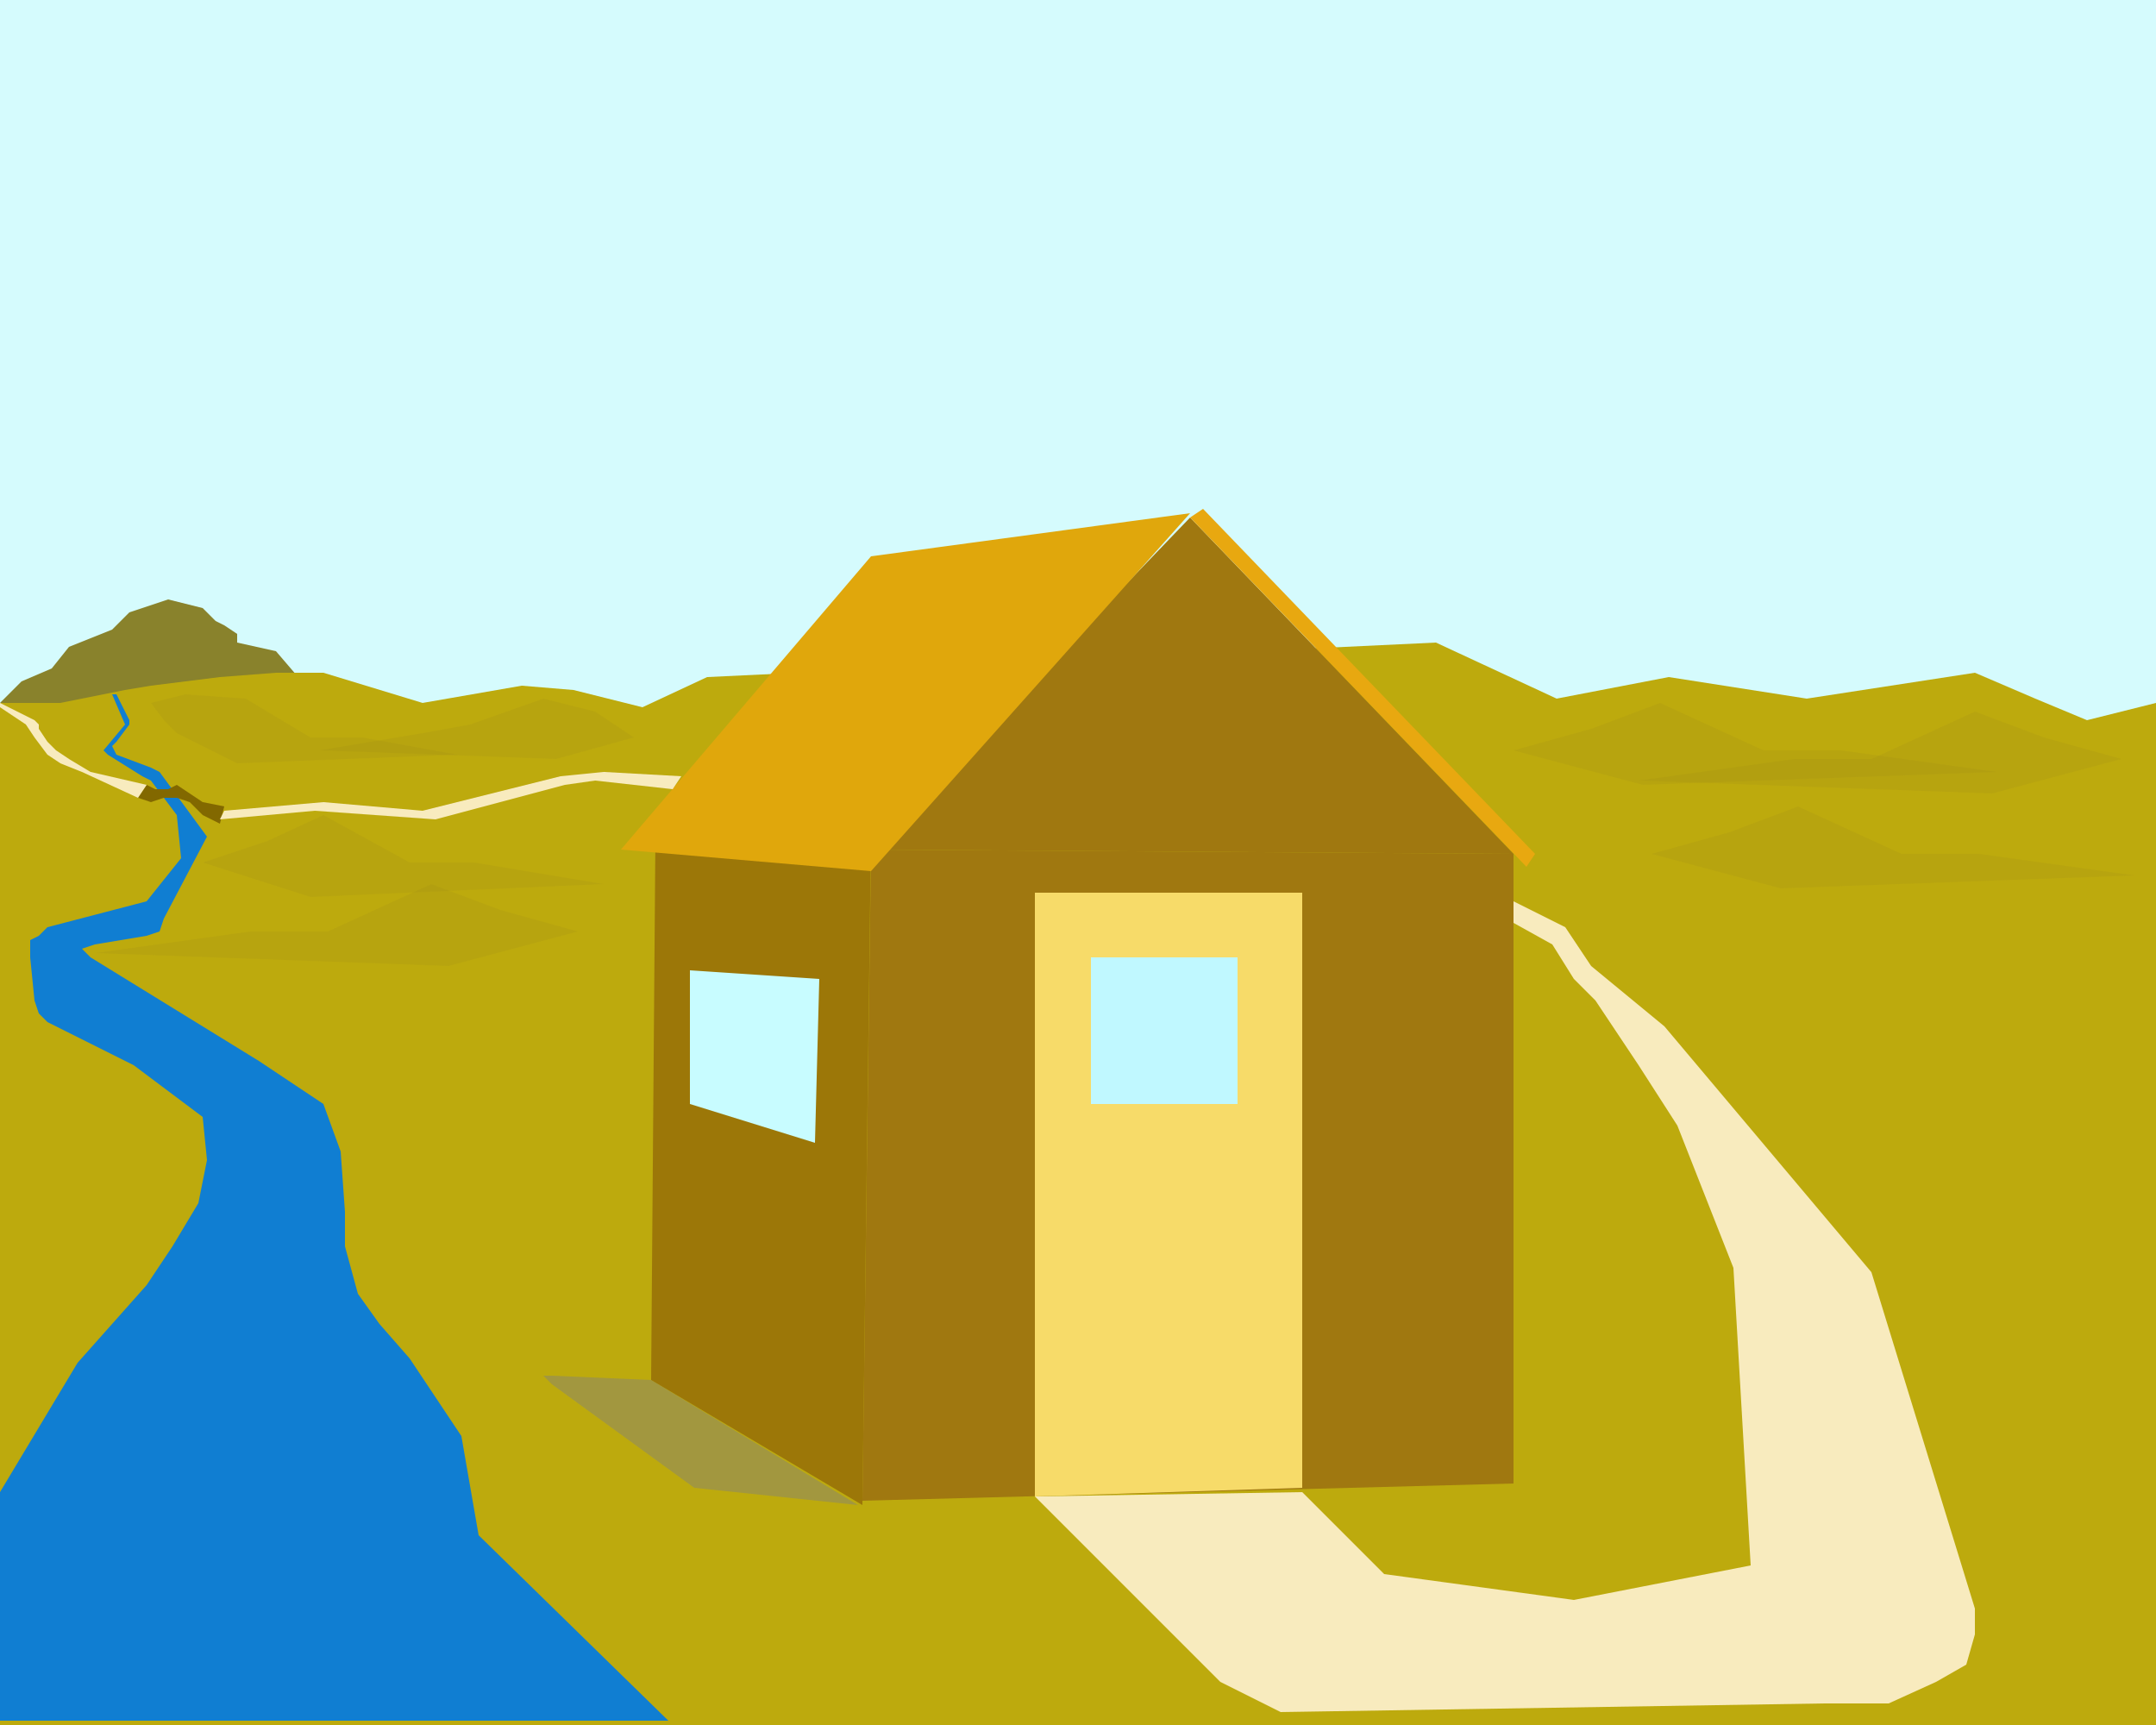 <?xml version="1.0" encoding="UTF-8"?>
<!DOCTYPE svg PUBLIC "-//W3C//DTD SVG 1.0//EN" "http://www.w3.org/TR/2001/REC-SVG-20010904/DTD/svg10.dtd"> 
<svg xmlns="http://www.w3.org/2000/svg" width="500" height="400">
	<rect width="100%" height="100%" fill="#333333" stroke="none"/>
	<polygon id="sky" style="stroke:none; stroke-width:1; stroke-opacity:1; fill:#d5fbfd; fill-opacity:1" points="500,0,500,174,0,168,0,0" />
	<polygon id="mountain1" style="stroke:none; stroke-width:1; stroke-opacity:1; fill:#83781b; fill-opacity:0.92" points="39,139,30,142,26,146,16,150,12,155,5,158,0,163,80,167,70,158,64,151,55,149,55,147,52,145,50,144,47,141" />
	<polygon id="earth" style="stroke:none; stroke-width:1; stroke-opacity:1; fill:#bdaa0d; fill-opacity:1" points="0,163,14,163,24,161,29,160,35,159,51,157,64,156,75,156,98,163,121,159,133,160,149,164,164,157,333,149,361,162,387,157,419,162,458,156,472,162,484,167,500,163,500,400,0,400" />
	<polygon id="river" style="stroke:none; stroke-width:1; stroke-opacity:1; fill:#107ed2; fill-opacity:1" points="26,161,27,161,30,167,30,168,27,172,27,172,26,173,27,175,35,178,37,179,48,194,38,213,37,216,34,217,22,219,19,220,21,222,60,246,75,256,79,267,80,281,80,289,83,300,88,307,95,315,107,333,111,356,155,399,-2,399,0,346,18,316,34,298,40,289,46,279,48,269,47,259,31,247,13,238,11,237,9,235,8,232,7,222,7,220,7,218,9,217,11,215,34,209,42,199,41,189,35,181,33,180,25,175,24,174,24,174,29,168" />
	<polygon id="left_wall" style="stroke:none; stroke-width:1; stroke-opacity:1; fill:#9c7708; fill-opacity:1" points="202,193,200,349,151,320,152,194" />
	<polygon id="front_wall" style="stroke:none; stroke-width:1; stroke-opacity:1; fill:#a07810; fill-opacity:1" points="202,197,351,198,351,344,200,348" />
	<polygon id="atic_wall" style="stroke:none; stroke-width:1; stroke-opacity:1; fill:#a07810; fill-opacity:1" points="276,120,202,197,351,198" />
	<polygon id="left_roof" style="stroke:none; stroke-width:1; stroke-opacity:1; fill:#e0a70c; fill-opacity:1" points="202,129,276,119,202,202,144,197" />
	<polygon id="right_roof" style="stroke:none; stroke-width:1; stroke-opacity:1; fill:#e8a810; fill-opacity:1" points="279,118,356,198,354,201,276,120" />
	<polygon id="door" style="stroke:none; stroke-width:1; stroke-opacity:1; fill:#f7db69; fill-opacity:1" points="302,207,302,345,240,347,240,207" />
	<polygon id="door_window" style="stroke:none; stroke-width:1; stroke-opacity:1; fill:#c0f8ff; fill-opacity:1" points="287,222,287,256,253,256,253,222" />
	<polygon id="bridge" style="stroke:none; stroke-width:1; stroke-opacity:1; fill:#826800; fill-opacity:1" points="34,182,36,183,39,183,41,182,44,184,47,186,52,187,51,191,47,189,44,186,41,185,38,185,35,186,32,185" />
	<polygon id="right_path" style="stroke:none; stroke-width:1; stroke-opacity:1; fill:#f8ebbe; fill-opacity:1" points="302,346,321,365,365,371,406,363,402,294,389,261,380,247,370,232,365,227,360,219,351,214,351,209,363,215,369,224,386,238,434,295,458,373,458,379,456,386,449,390,438,395,423,395,297,397,283,390,276,383,240,347" />
	<polygon id="middle_path" style="stroke:none; stroke-width:1; stroke-opacity:1; fill:#f8ebbe; fill-opacity:1" points="52,188,75,186,98,188,130,180,140,179,158,180,156,183,138,181,131,182,101,190,73,188,51,190" />
	<polygon id="left_path" style="stroke:none; stroke-width:1; stroke-opacity:1; fill:#f8ebbe; fill-opacity:1" points="34,182,32,185,19,179,14,177,11,175,8,171,6,168,0,164,0,163,6,166,8,167,9,168,9,169,11,172,13,174,16,176,21,179" />
	<polygon id="conture" style="stroke:none; stroke-width:1; stroke-opacity:0.24; fill:#887c20; fill-opacity:0.11" points="416,176,434,176,458,165,474,171,492,176,462,184,380,181" />
	<polygon id="conture" style="stroke:none; stroke-width:1; stroke-opacity:0.24; fill:#887c20; fill-opacity:0.11" points="459,198,441,198,417,187,401,193,383,198,413,206,495,203" />
	<polygon id="conture" style="stroke:none; stroke-width:1; stroke-opacity:0.24; fill:#887c20; fill-opacity:0.11" points="98,170,109,168,126,162,138,165,147,171,129,176,74,174" />
	<polygon id="conture" style="stroke:none; stroke-width:1; stroke-opacity:0.24; fill:#887c20; fill-opacity:0.11" points="427,174,409,174,385,163,369,169,351,174,381,182,463,179" />
	<polygon id="conture" style="stroke:none; stroke-width:1; stroke-opacity:0.24; fill:#887c20; fill-opacity:0.11" points="84,171,72,171,57,162,43,161,35,163,38,167,41,170,55,177,106,175" />
	<polygon id="conture" style="stroke:none; stroke-width:1; stroke-opacity:0.24; fill:#887c20; fill-opacity:0.11" points="58,216,76,216,100,205,116,211,134,216,104,224,22,221" />
	<polygon id="conture" style="stroke:none; stroke-width:1; stroke-opacity:0.24; fill:#887c20; fill-opacity:0.11" points="110,200,95,200,75,189,62,195,47,200,72,208,140,205" />
	<polygon id="hut_shadow" style="stroke:none; stroke-width:1; stroke-opacity:1; fill:#808080; fill-opacity:0.44" points="151,320,199,349,161,345,128,321,126,319,127,319,128,319" />
	<polygon id="left_wall_window" style="stroke:none; stroke-width:1; stroke-opacity:1; fill:#c8fcff; fill-opacity:1" points="190,227,189,265,160,256,160,225" />
</svg>


<!-- Generated by Jasc Trajectory Pro on 07/10/00 19:02:00 -->
